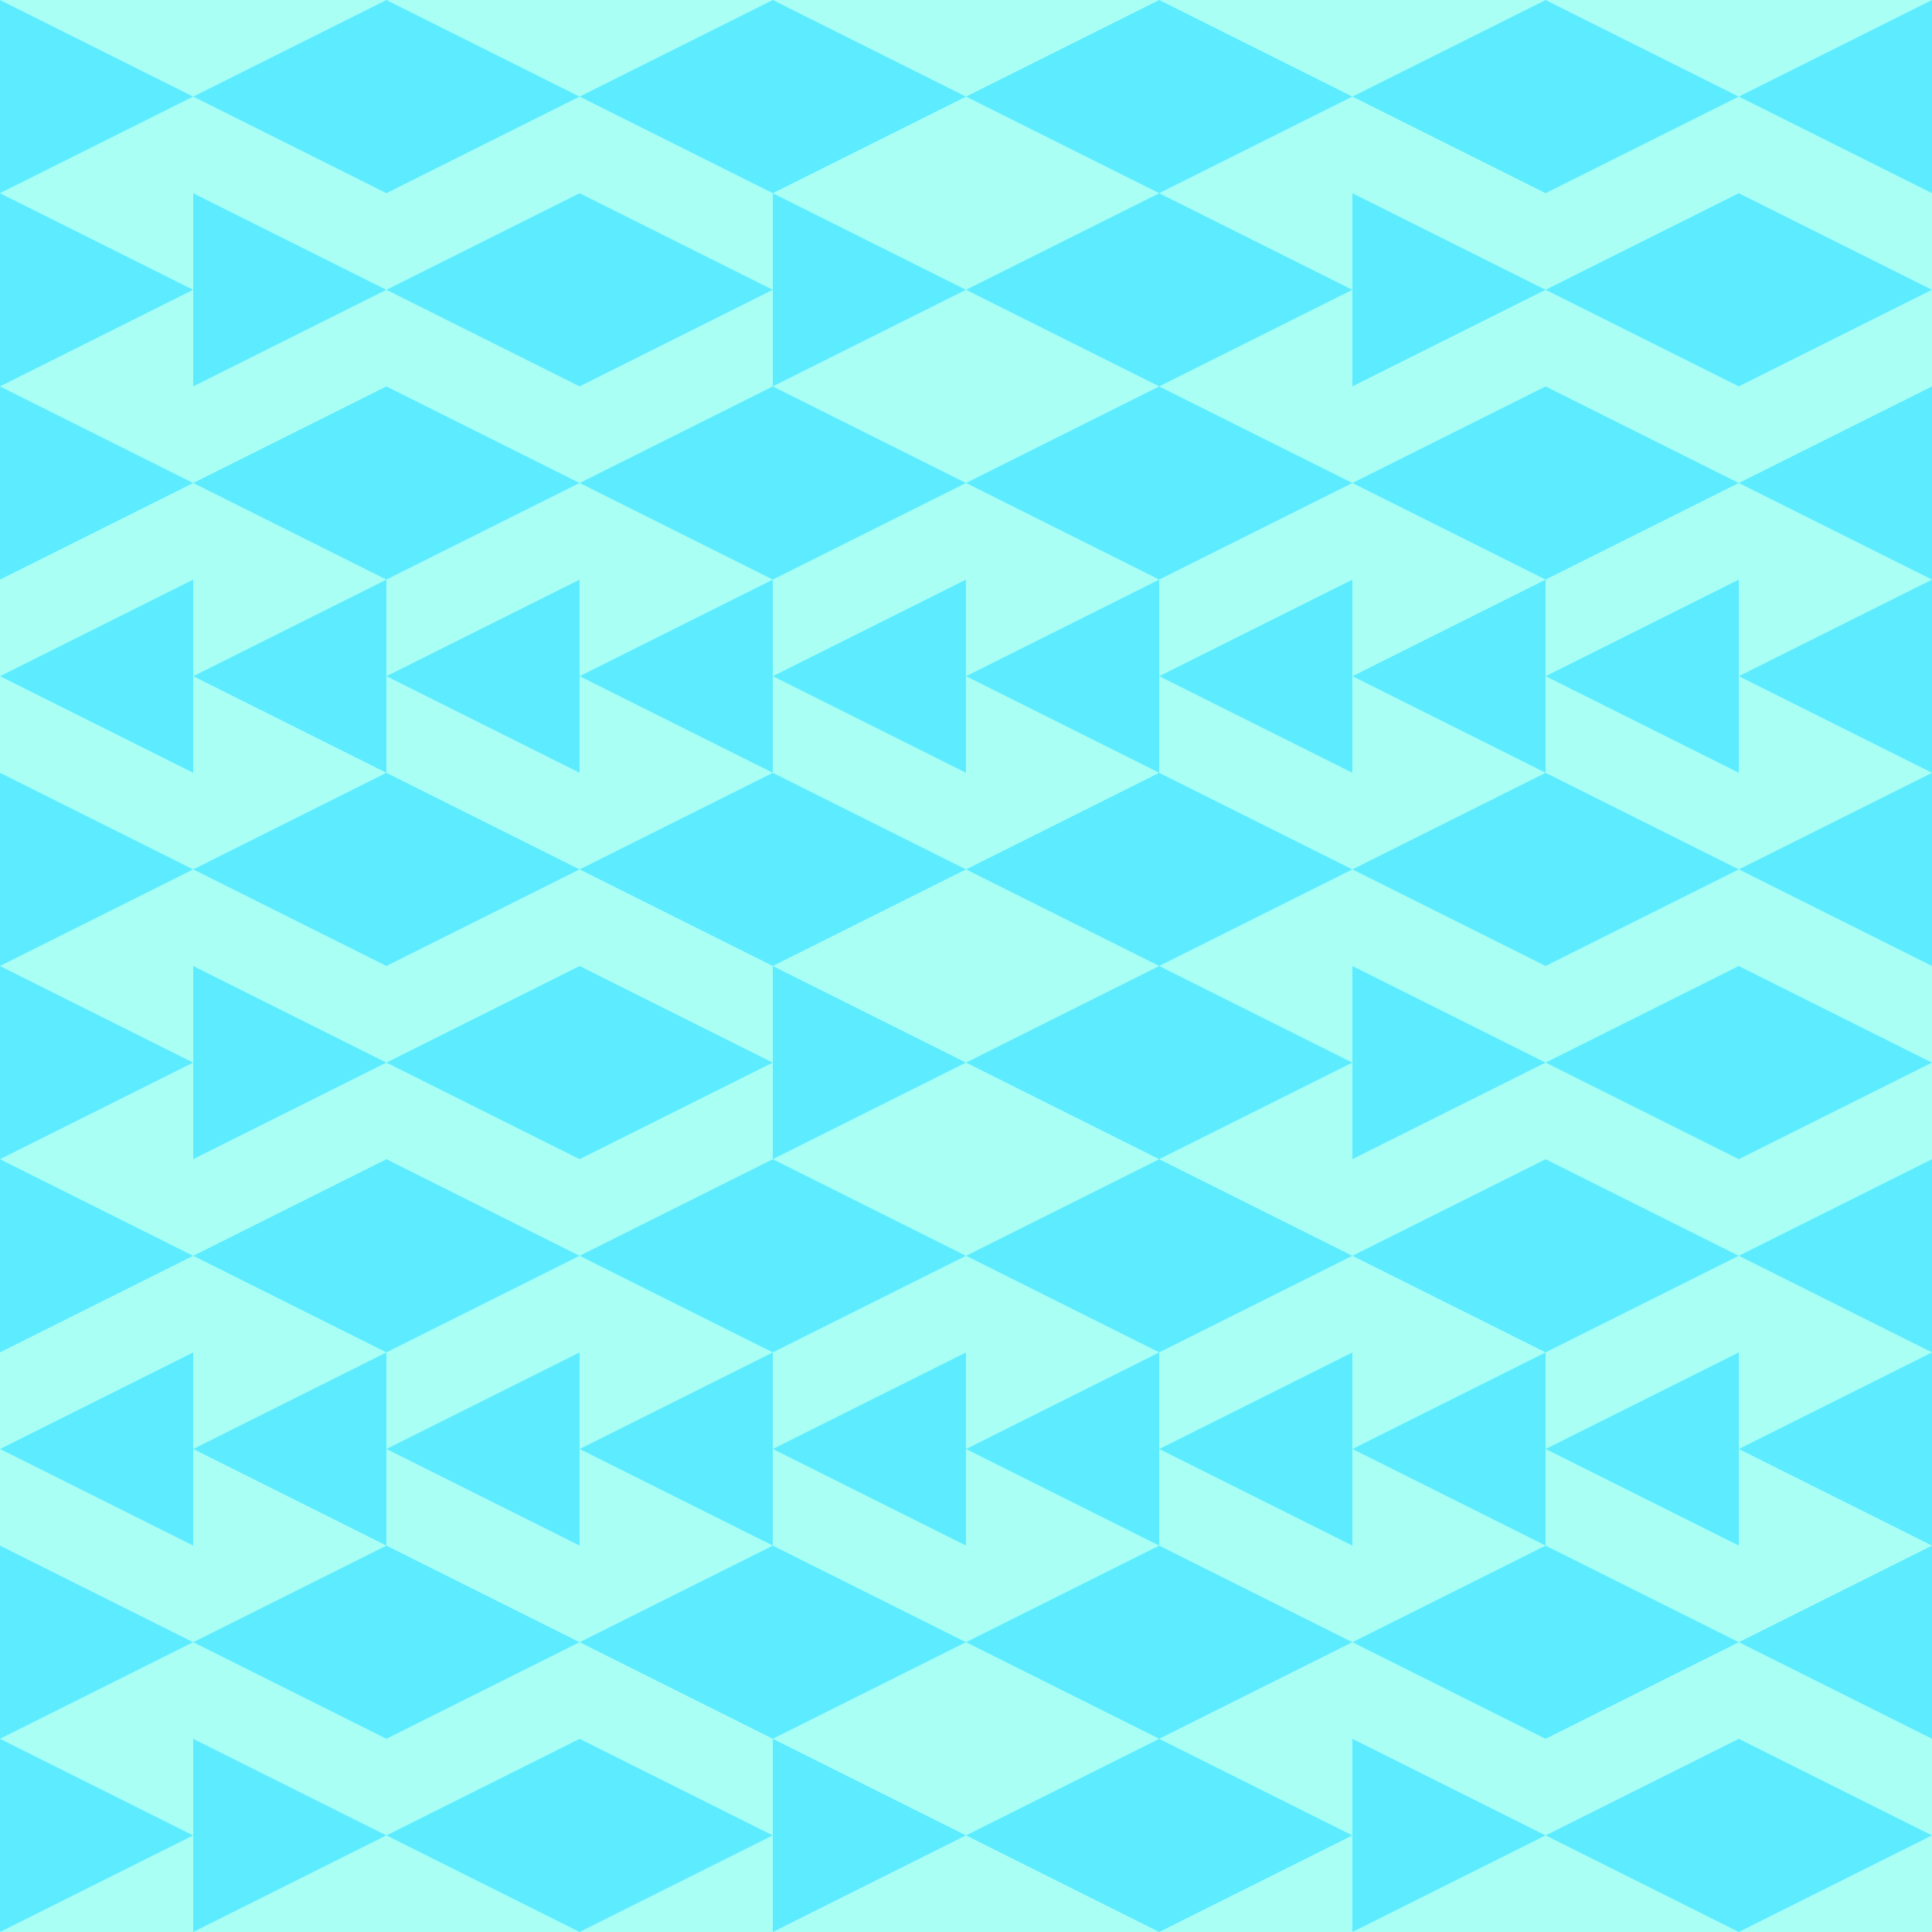 <svg width="100" height="100" viewBox="0 0 100 100" fill="none" xmlns="http://www.w3.org/2000/svg">
<rect x="0" y="0" width="100" height="100" fill="#333333" stroke="none"/>
<g clip-path="url(#clip0_14_2049)">
<rect width="100" height="100" fill="#AAFFF5"/>
<path d="M10 95L-1.39079e-06 100L-9.53674e-07 90L10 95Z" fill="#5DECFF"/>
<path d="M10 85L-1.39079e-06 90L-9.53674e-07 80L10 85Z" fill="#5DECFF"/>
<path d="M2.18557e-07 75L10 80L10 70L2.18557e-07 75Z" fill="#5DECFF"/>
<path d="M10 65L-1.39079e-06 70L-9.53674e-07 60L10 65Z" fill="#5DECFF"/>
<path d="M10 55L-1.39079e-06 60L-9.53674e-07 50L10 55Z" fill="#5DECFF"/>
<path d="M10 45L-1.39079e-06 50L-9.53674e-07 40L10 45Z" fill="#5DECFF"/>
<path d="M2.18557e-07 35L10 40L10 30L2.18557e-07 35Z" fill="#5DECFF"/>
<path d="M10 25L-1.39079e-06 30L-9.53674e-07 20L10 25Z" fill="#5DECFF"/>
<path d="M10 15L-1.39079e-06 20L-9.53674e-07 10L10 15Z" fill="#5DECFF"/>
<path d="M10 5L-1.39079e-06 10L-9.53674e-07 -4.37114e-07L10 5Z" fill="#5DECFF"/>
<path d="M20 95L10 100L10 90L20 95Z" fill="#5DECFF"/>
<path d="M10 85L20 90L20 80L10 85Z" fill="#5DECFF"/>
<path d="M10 75L20 80L20 70L10 75Z" fill="#5DECFF"/>
<path d="M10 65L20 70L20 60L10 65Z" fill="#5DECFF"/>
<path d="M20 55L10 60L10 50L20 55Z" fill="#5DECFF"/>
<path d="M10 45L20 50L20 40L10 45Z" fill="#5DECFF"/>
<path d="M10 35L20 40L20 30L10 35Z" fill="#5DECFF"/>
<path d="M10 25L20 30L20 20L10 25Z" fill="#5DECFF"/>
<path d="M20 15L10 20L10 10L20 15Z" fill="#5DECFF"/>
<path d="M10 5L20 10L20 -4.37114e-07L10 5Z" fill="#5DECFF"/>
<path d="M20 95L30 90L30 100L20 95Z" fill="#5DECFF"/>
<path d="M30 85L20 90L20 80L30 85Z" fill="#5DECFF"/>
<path d="M20 75L30 80L30 70L20 75Z" fill="#5DECFF"/>
<path d="M30 65L20 70L20 60L30 65Z" fill="#5DECFF"/>
<path d="M20 55L30 60L30 50L20 55Z" fill="#5DECFF"/>
<path d="M30 45L20 50L20 40L30 45Z" fill="#5DECFF"/>
<path d="M20 35L30 40L30 30L20 35Z" fill="#5DECFF"/>
<path d="M30 25L20 30L20 20L30 25Z" fill="#5DECFF"/>
<path d="M20 15L30 20L30 10L20 15Z" fill="#5DECFF"/>
<path d="M30 5L20 10L20 -4.37114e-07L30 5Z" fill="#5DECFF"/>
<path d="M40 95L30 100L30 90L40 95Z" fill="#5DECFF"/>
<path d="M30 85L40 90L40 80L30 85Z" fill="#5DECFF"/>
<path d="M30 75L40 80L40 70L30 75Z" fill="#5DECFF"/>
<path d="M30 65L40 70L40 60L30 65Z" fill="#5DECFF"/>
<path d="M40 55L30 60L30 50L40 55Z" fill="#5DECFF"/>
<path d="M30 45L40 50L40 40L30 45Z" fill="#5DECFF"/>
<path d="M30 35L40 40L40 30L30 35Z" fill="#5DECFF"/>
<path d="M30 25L40 30L40 20L30 25Z" fill="#5DECFF"/>
<path d="M40 15L30 20L30 10L40 15Z" fill="#5DECFF"/>
<path d="M30 5L40 10L40 -4.37114e-07L30 5Z" fill="#5DECFF"/>
<path d="M50 95L40 100L40 90L50 95Z" fill="#5DECFF"/>
<path d="M50 85L40 90L40 80L50 85Z" fill="#5DECFF"/>
<path d="M40 75L50 80L50 70L40 75Z" fill="#5DECFF"/>
<path d="M50 65L40 70L40 60L50 65Z" fill="#5DECFF"/>
<path d="M50 55L40 60L40 50L50 55Z" fill="#5DECFF"/>
<path d="M50 45L40 50L40 40L50 45Z" fill="#5DECFF"/>
<path d="M40 35L50 40L50 30L40 35Z" fill="#5DECFF"/>
<path d="M50 25L40 30L40 20L50 25Z" fill="#5DECFF"/>
<path d="M50 15L40 20L40 10L50 15Z" fill="#5DECFF"/>
<path d="M50 5L40 10L40 -4.37114e-07L50 5Z" fill="#5DECFF"/>
<path d="M50 95L60 100L60 90L50 95Z" fill="#5DECFF"/>
<path d="M50 85L60 90L60 80L50 85Z" fill="#5DECFF"/>
<path d="M50 75L60 80L60 70L50 75Z" fill="#5DECFF"/>
<path d="M50 65L60 70L60 60L50 65Z" fill="#5DECFF"/>
<path d="M50 55L60 60L60 50L50 55Z" fill="#5DECFF"/>
<path d="M50 45L60 50L60 40L50 45Z" fill="#5DECFF"/>
<path d="M50 35L60 40L60 30L50 35Z" fill="#5DECFF"/>
<path d="M50 25L60 30L60 20L50 25Z" fill="#5DECFF"/>
<path d="M50 15L60 20L60 10L50 15Z" fill="#5DECFF"/>
<path d="M50 5L60 10L60 -4.37114e-07L50 5Z" fill="#5DECFF"/>
<path d="M70 95L60 100L60 90L70 95Z" fill="#5DECFF"/>
<path d="M70 85L60 90L60 80L70 85Z" fill="#5DECFF"/>
<path d="M60 75L70 80L70 70L60 75Z" fill="#5DECFF"/>
<path d="M70 65L60 70L60 60L70 65Z" fill="#5DECFF"/>
<path d="M70 55L60 60L60 50L70 55Z" fill="#5DECFF"/>
<path d="M70 45L60 50L60 40L70 45Z" fill="#5DECFF"/>
<path d="M60 35L70 40L70 30L60 35Z" fill="#5DECFF"/>
<path d="M70 25L60 30L60 20L70 25Z" fill="#5DECFF"/>
<path d="M70 15L60 20L60 10L70 15Z" fill="#5DECFF"/>
<path d="M70 5L60 10L60 -4.37114e-07L70 5Z" fill="#5DECFF"/>
<path d="M80 95L70 100L70 90L80 95Z" fill="#5DECFF"/>
<path d="M70 85L80 90L80 80L70 85Z" fill="#5DECFF"/>
<path d="M70 75L80 80L80 70L70 75Z" fill="#5DECFF"/>
<path d="M70 65L80 70L80 60L70 65Z" fill="#5DECFF"/>
<path d="M80 55L70 60L70 50L80 55Z" fill="#5DECFF"/>
<path d="M70 45L80 50L80 40L70 45Z" fill="#5DECFF"/>
<path d="M70 35L80 40L80 30L70 35Z" fill="#5DECFF"/>
<path d="M70 25L80 30L80 20L70 25Z" fill="#5DECFF"/>
<path d="M80 15L70 20L70 10L80 15Z" fill="#5DECFF"/>
<path d="M70 5L80 10L80 -4.37114e-07L70 5Z" fill="#5DECFF"/>
<path d="M80 95L90 100L90 90L80 95Z" fill="#5DECFF"/>
<path d="M90 85L80 90L80 80L90 85Z" fill="#5DECFF"/>
<path d="M80 75L90 80L90 70L80 75Z" fill="#5DECFF"/>
<path d="M90 65L80 70L80 60L90 65Z" fill="#5DECFF"/>
<path d="M80 55L90 60L90 50L80 55Z" fill="#5DECFF"/>
<path d="M90 45L80 50L80 40L90 45Z" fill="#5DECFF"/>
<path d="M80 35L90 40L90 30L80 35Z" fill="#5DECFF"/>
<path d="M90 25L80 30L80 20L90 25Z" fill="#5DECFF"/>
<path d="M80 15L90 20L90 10L80 15Z" fill="#5DECFF"/>
<path d="M90 5L80 10L80 -4.37114e-07L90 5Z" fill="#5DECFF"/>
<path d="M100 95L90 100L90 90L100 95Z" fill="#5DECFF"/>
<path d="M90 85L100 90L100 80L90 85Z" fill="#5DECFF"/>
<path d="M90 75L100 80L100 70L90 75Z" fill="#5DECFF"/>
<path d="M90 65L100 70L100 60L90 65Z" fill="#5DECFF"/>
<path d="M100 55L90 60L90 50L100 55Z" fill="#5DECFF"/>
<path d="M90 45L100 50L100 40L90 45Z" fill="#5DECFF"/>
<path d="M90 35L100 40L100 30L90 35Z" fill="#5DECFF"/>
<path d="M90 25L100 30L100 20L90 25Z" fill="#5DECFF"/>
<path d="M100 15L90 20L90 10L100 15Z" fill="#5DECFF"/>
<path d="M90 5L100 10L100 -4.37114e-07L90 5Z" fill="#5DECFF"/>
</g>
<defs>
<clipPath id="clip0_14_2049">
<rect width="100" height="100" fill="white"/>
</clipPath>
</defs>
</svg>
